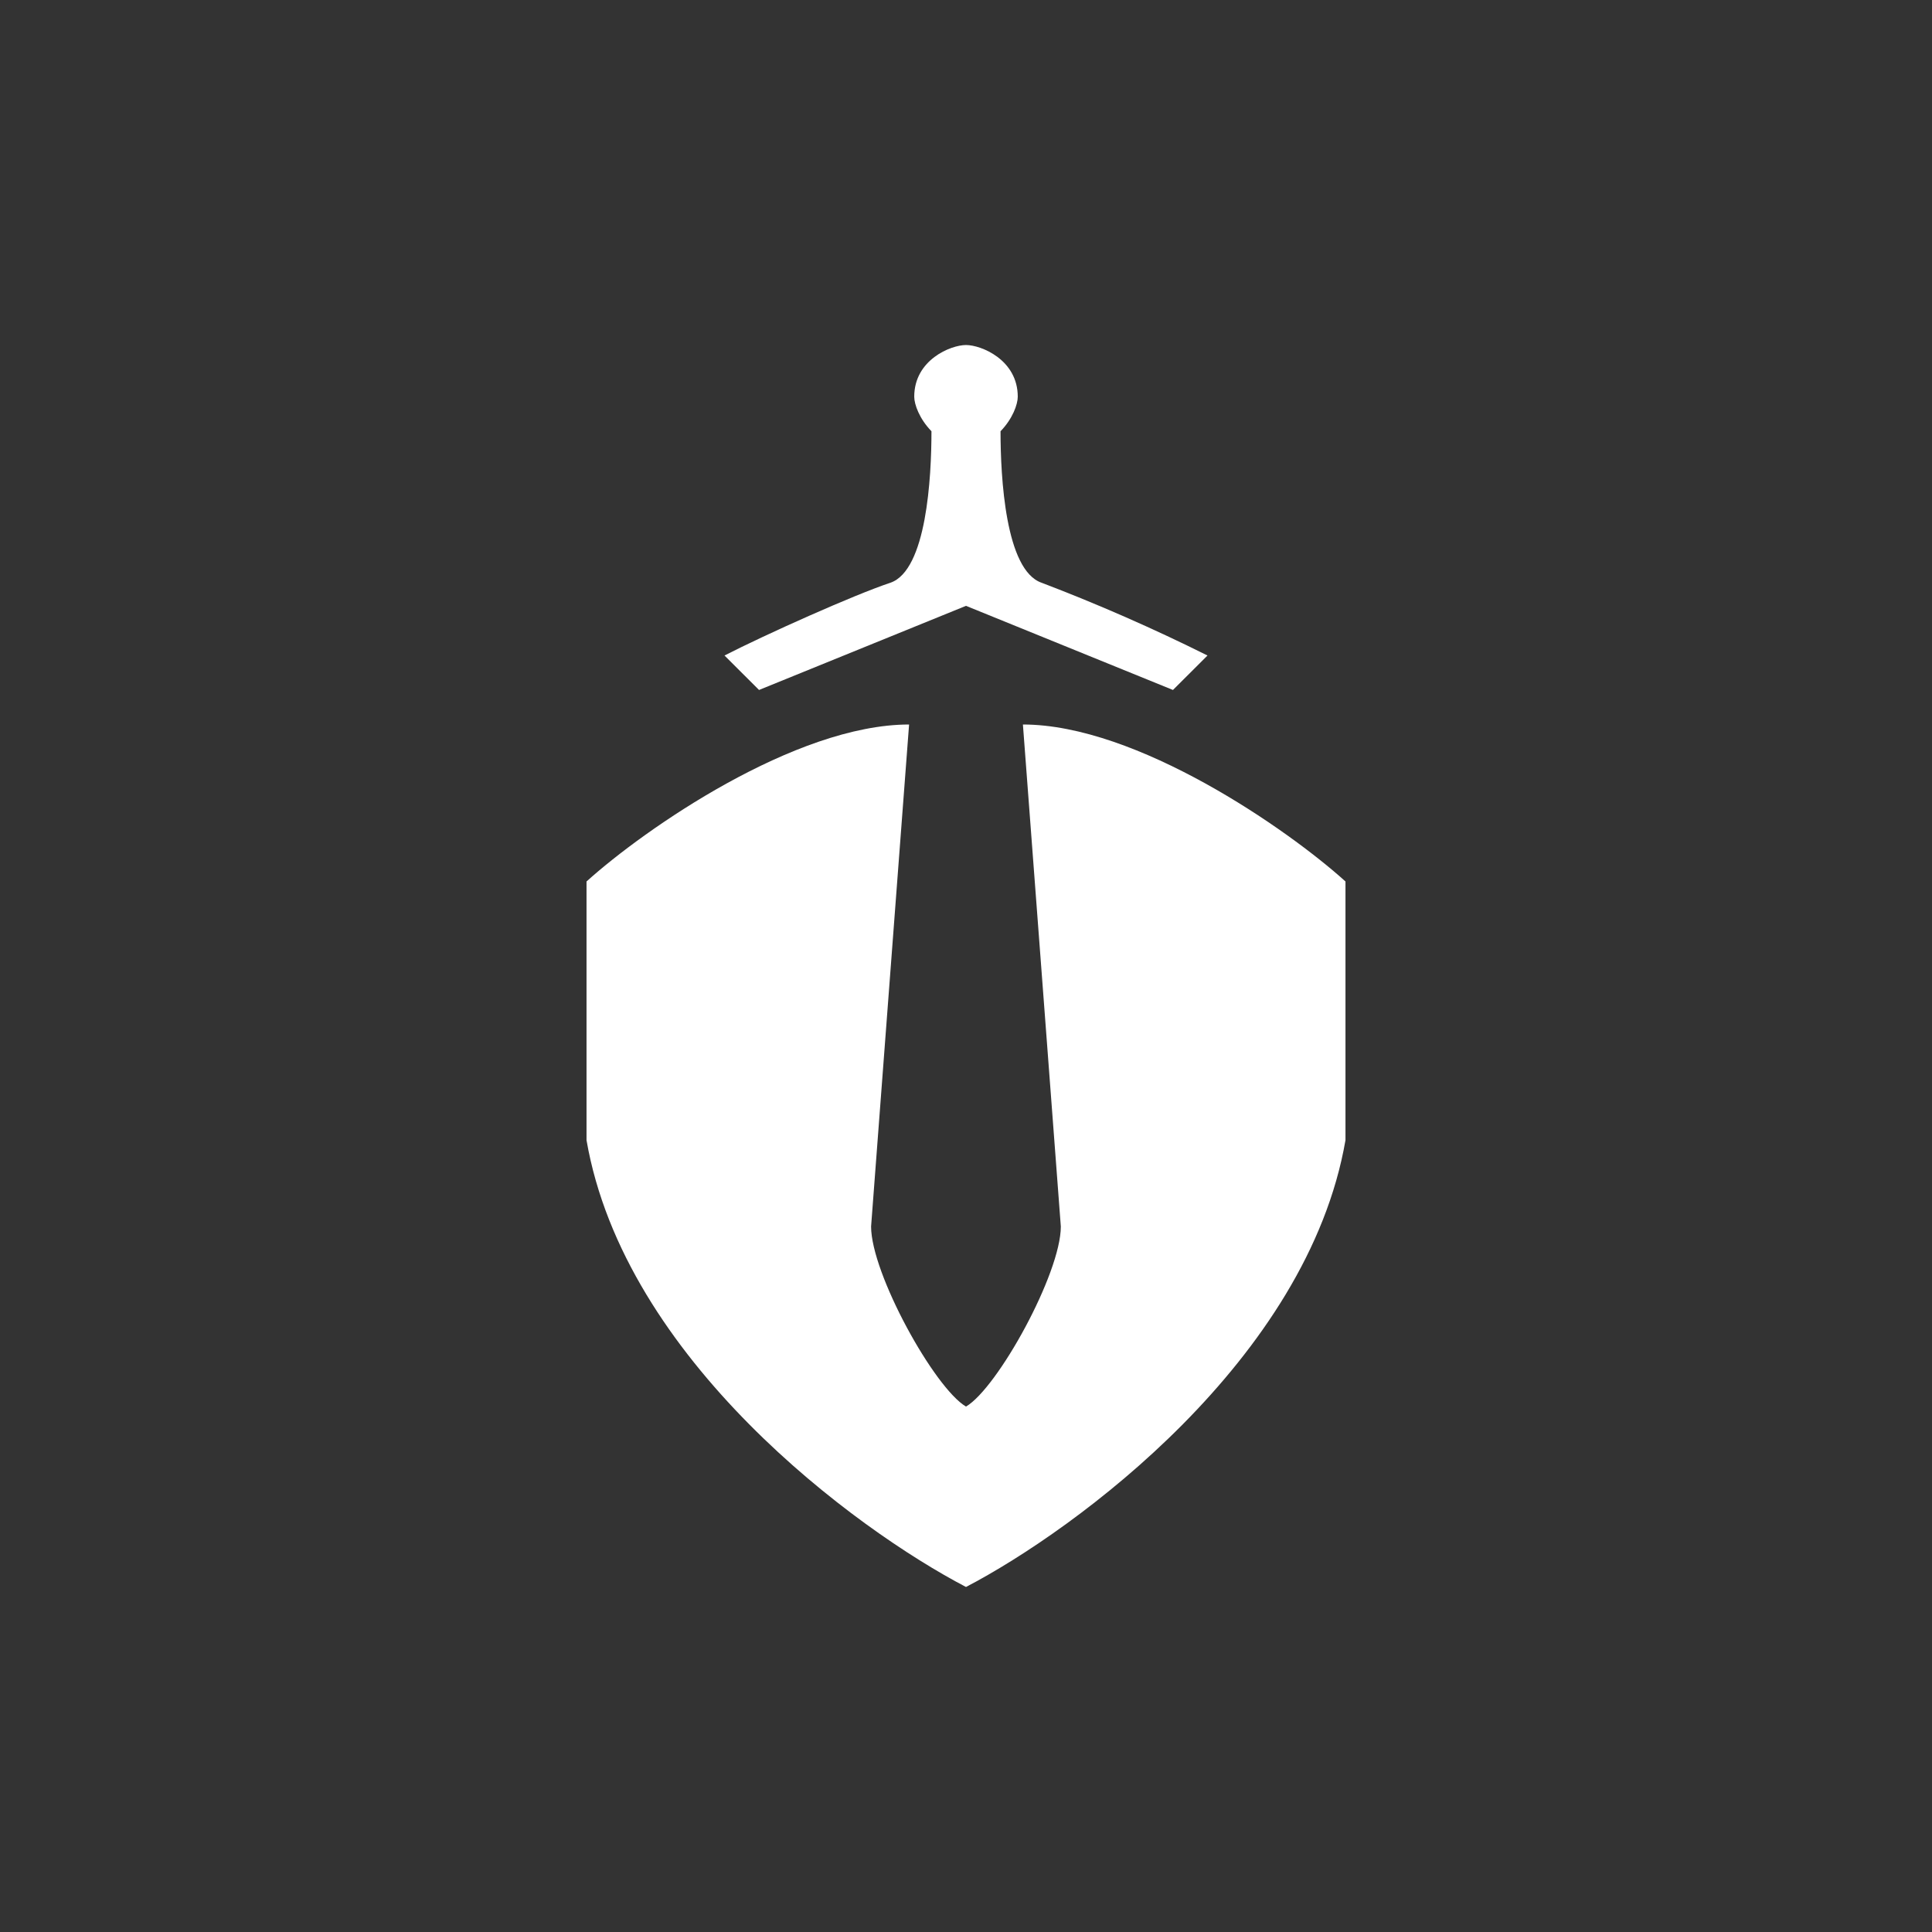 <svg width="24" height="24" viewBox="0 0 24 24" fill="none" xmlns="http://www.w3.org/2000/svg">
<rect x="0" y="0" width="24" height="24" fill="#333333" stroke="none"/>
<path d="M10.821 15.236L11.293 9C9.879 9 8.006 10.299 7.286 10.95V14.164C7.757 16.886 10.629 18.999 12 19.714V17.473C11.606 17.241 10.821 15.819 10.821 15.236Z" fill="white"/>
<path d="M13.178 15.236L12.707 9C14.121 9 15.994 10.299 16.714 10.95V14.164C16.243 16.886 13.371 18.999 12 19.714V17.473C12.394 17.241 13.178 15.819 13.178 15.236Z" fill="white"/>
<path d="M12 7.526L9.429 8.571L9 8.143C9.501 7.886 10.611 7.388 11.061 7.239C11.511 7.084 11.571 5.927 11.571 5.357C11.421 5.203 11.357 5.023 11.357 4.928C11.357 4.47 11.811 4.286 12 4.286V7.526Z" fill="white"/>
<path d="M12 7.526L14.571 8.571L15 8.143C14.328 7.808 13.64 7.506 12.939 7.239C12.489 7.084 12.429 5.927 12.429 5.357C12.579 5.203 12.643 5.023 12.643 4.928C12.643 4.47 12.189 4.286 12 4.286V7.526Z" fill="white"/>
</svg>
